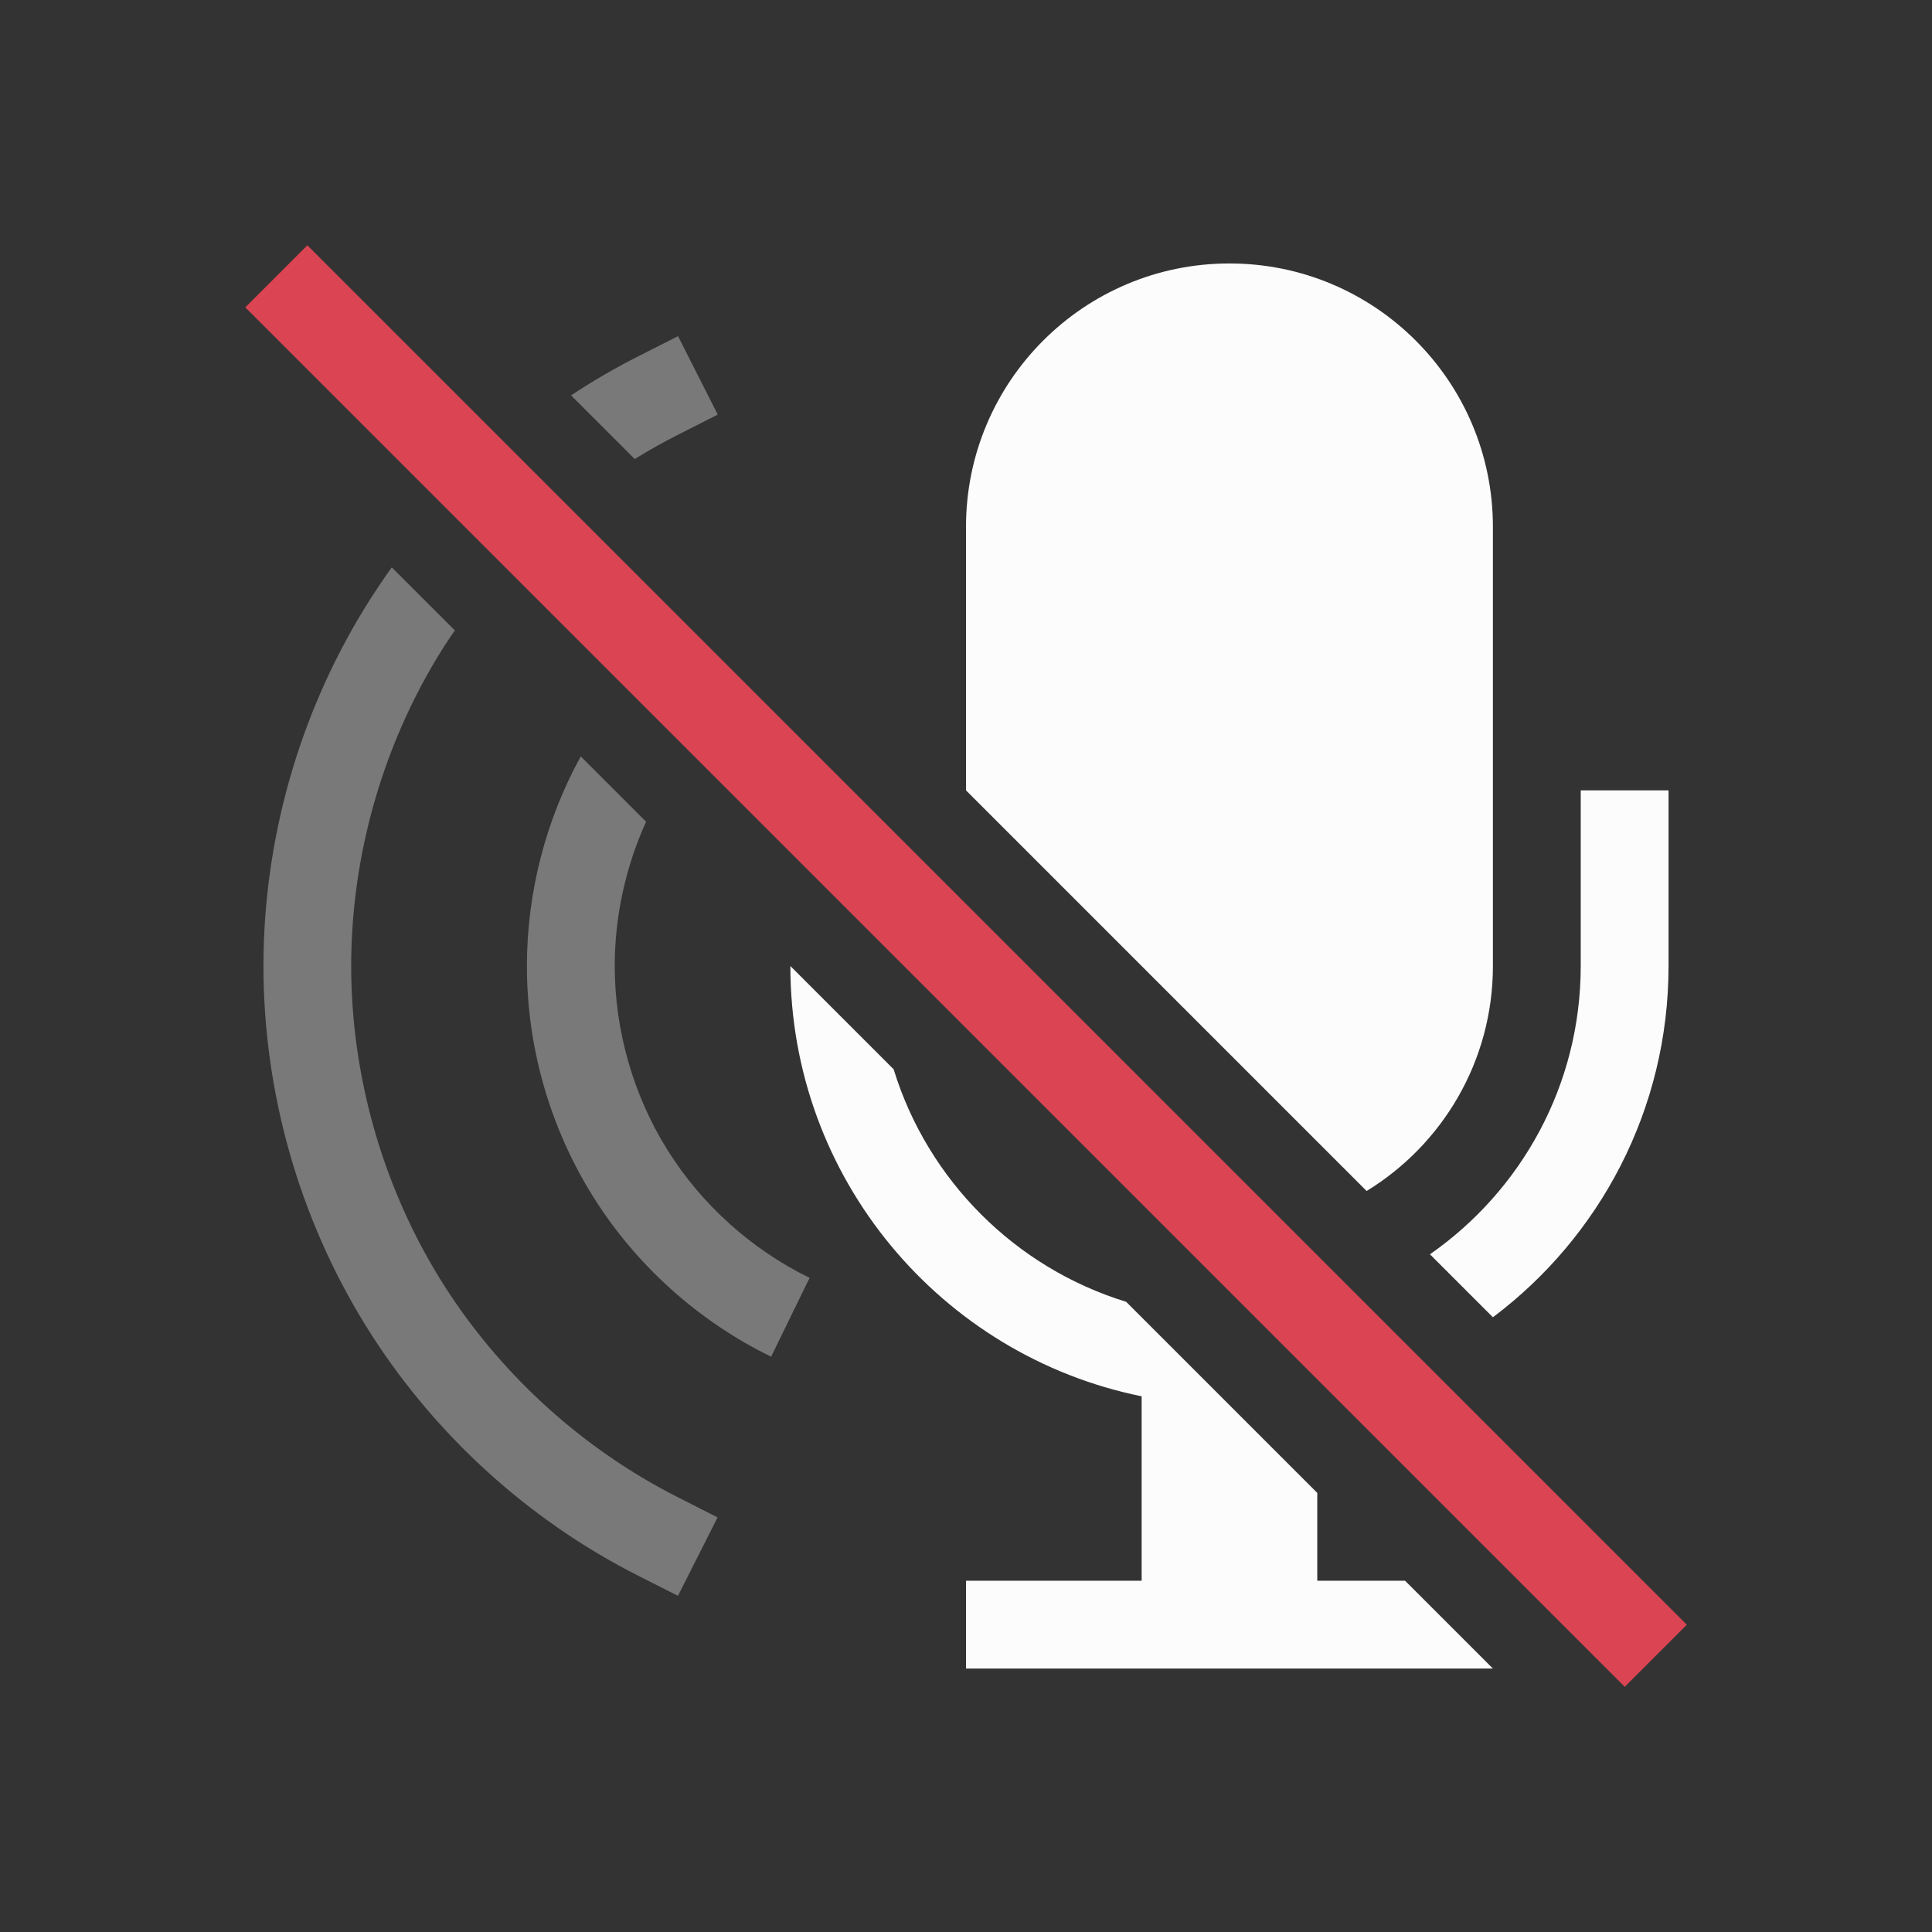 <?xml version="1.0" encoding="UTF-8"?>
<svg version="1.1" viewBox="0 0 22 22" xmlns="http://www.w3.org/2000/svg">


<rect x="0" y="0" width="22" height="22" fill="#333333" stroke="none"/>


<path  d="m3.5 2.793-0.707 0.707 0.354 0.354 15 15 0.354 0.354 0.707-0.707-0.354-0.354-15-15z" fill="#da4453"/>
<g  transform="matrix(-1,0,0,1,22,0)" fill="#fcfcfc">
<path d="m8 3c1.657 0 3 1.343 3 3v3l-4.562 4.562c-0.862-0.527-1.438-1.478-1.438-2.562v-5c0-1.657 1.343-3 3-3zm-4 6v2c0 1.36 0.68 2.56 1.717 3.283l-0.717 0.717c-1.214-0.912-2-2.364-2-4v-2zm9 2c0 2.419-1.718 4.437-4 4.9v2.1h2v1h-6l1-1h1v-1l2.176-2.176c1.263-0.388 2.26-1.385 2.648-2.648z"/>
<g opacity=".35">
<path d="m14.279 3.828 0.445 0.225c0.267 0.135 0.525 0.285 0.773 0.449l-0.725 0.725c-0.162-0.1-0.328-0.194-0.498-0.279l-0.447-0.227zm3.26 2.633c0.108 0.15 0.21 0.304 0.307 0.461 0.751 1.221 1.154 2.645 1.154 4.078s-0.403 2.858-1.154 4.078-1.842 2.223-3.121 2.869l-0.445 0.225-0.451-0.893 0.447-0.227c1.111-0.561 2.066-1.438 2.719-2.498 0.652-1.06 1.006-2.31 1.006-3.555s-0.354-2.495-1.006-3.555c-0.055-0.09-0.114-0.178-0.174-0.266z"/>
<path d="m15.387 8.613c0.4 0.728 0.613 1.554 0.613 2.387 0 0.924-0.262 1.839-0.752 2.623s-1.199 1.421-2.029 1.826l-0.438-0.898c0.659-0.321 1.231-0.835 1.619-1.457 0.389-0.622 0.6-1.361 0.6-2.094 0-0.563-0.124-1.129-0.357-1.643z"/>
</g>
</g>
</svg>
